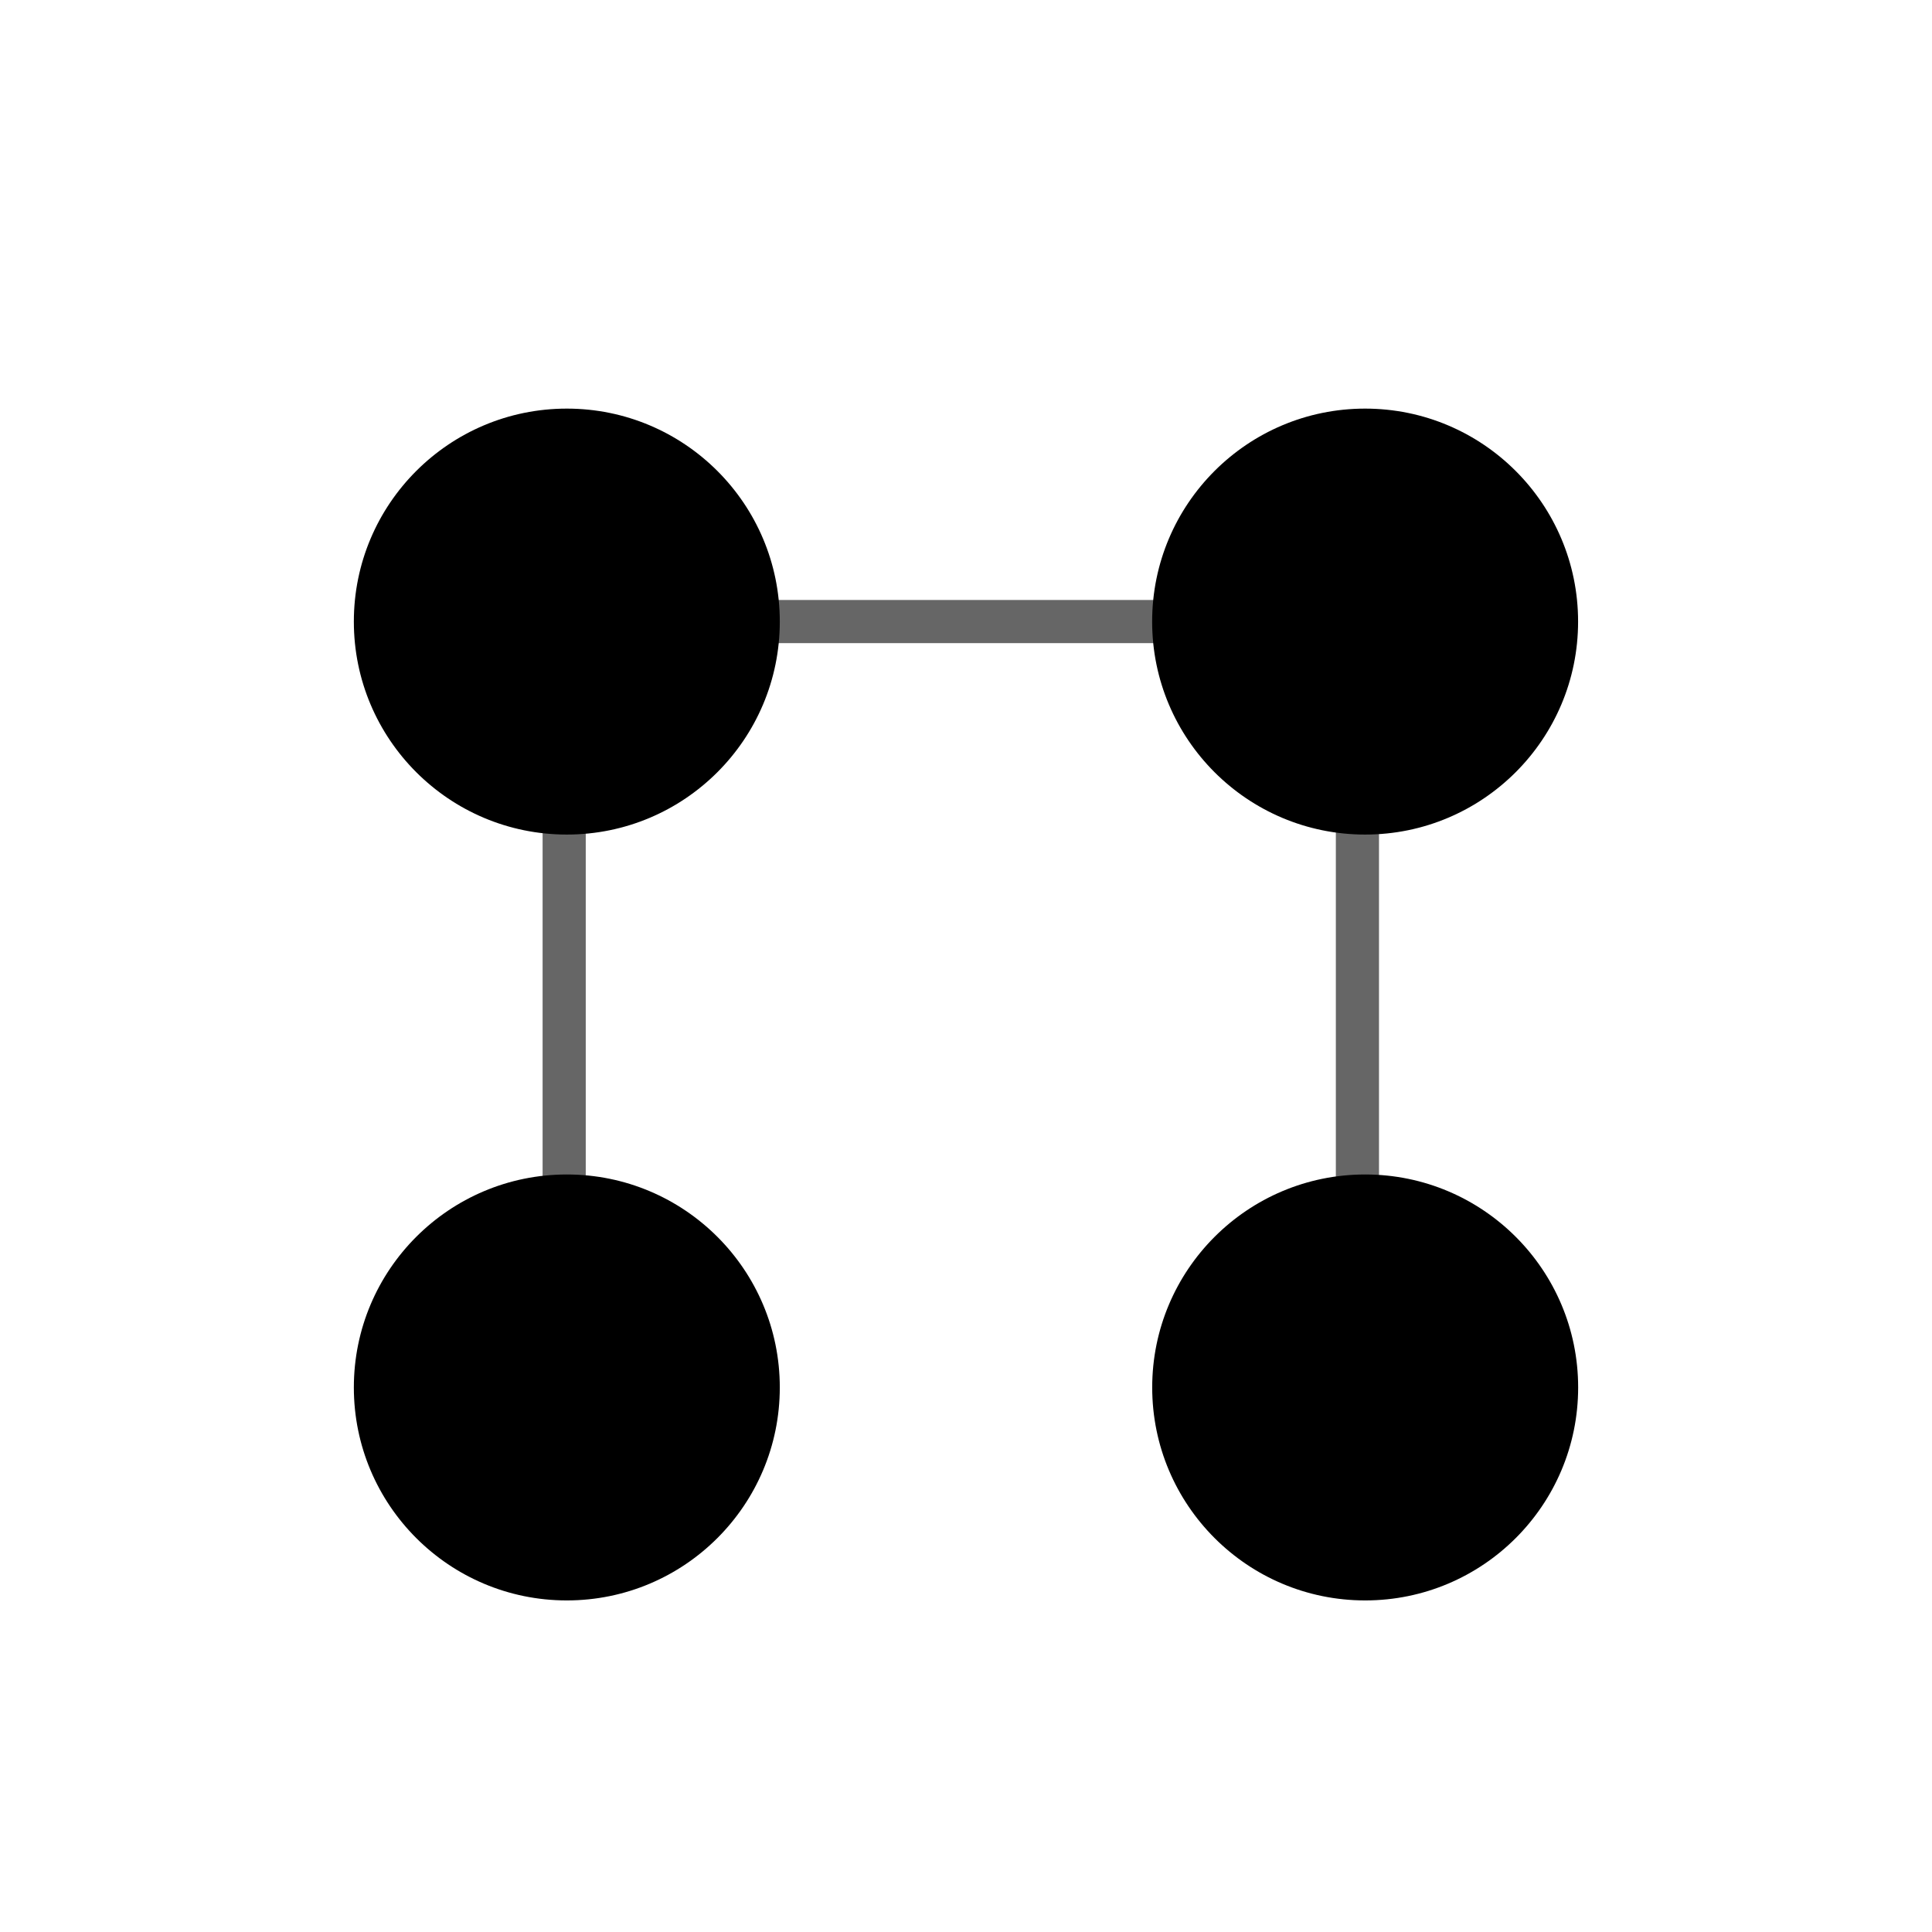 <?xml version="1.0" encoding="UTF-8" standalone="no"?>
<svg
   xmlns:dc="http://purl.org/dc/elements/1.1/"
   xmlns:cc="http://creativecommons.org/ns#"
   xmlns:rdf="http://www.w3.org/1999/02/22-rdf-syntax-ns#"
   xmlns:svg="http://www.w3.org/2000/svg"
   xmlns="http://www.w3.org/2000/svg"
   xmlns:sodipodi="http://sodipodi.sourceforge.net/DTD/sodipodi-0.dtd"
   xmlns:inkscape="http://www.inkscape.org/namespaces/inkscape"
   width="120"
   height="120"
   viewBox="0 0 31.75 31.75"
   version="1.1"
   id="svg8"
   inkscape:version="1.0 (4035a4fb49, 2020-05-01)"
   sodipodi:docname="4FourOfAKind.svg">
  <defs
     id="defs2" />
  <sodipodi:namedview
     inkscape:guide-bbox="true"
     showguides="true"
     id="base"
     pagecolor="#ffffff"
     bordercolor="#666666"
     borderopacity="1.0"
     inkscape:pageopacity="0.0"
     inkscape:pageshadow="2"
     inkscape:zoom="3.085046"
     inkscape:cx="77.335676"
     inkscape:cy="65.423423"
     inkscape:document-units="mm"
     inkscape:current-layer="layer1"
     inkscape:document-rotation="0"
     showgrid="false"
     units="px"
     inkscape:window-width="1125"
     inkscape:window-height="1008"
     inkscape:window-x="779"
     inkscape:window-y="0"
     inkscape:window-maximized="0" />
  <g
     inkscape:label="Layer 1"
     inkscape:groupmode="layer"
     id="layer1">
    <g
       transform="translate(-0.522)"
       id="g975">
      <circle
         r="3.5"
         cy="10.215"
         cx="9.837"
         id="path10"
         style="fill:#000000;fill-rule:evenodd;stroke-width:0.875;stroke-linecap:round;stroke-linejoin:round;stroke-miterlimit:50" />
      <rect
         y="9.86"
         x="6.39"
         height="0.709"
         width="20"
         id="rect12"
         style="fill:#000000;fill-opacity:0.6;fill-rule:evenodd;stroke-width:0.449;stroke-linecap:round;stroke-linejoin:round;stroke-miterlimit:50" />
      <circle
         style="fill:#000000;fill-rule:evenodd;stroke-width:0.875;stroke-linecap:round;stroke-linejoin:round;stroke-miterlimit:50"
         id="circle837"
         cx="22.956"
         cy="10.215"
         r="3.5" />
    </g>
    <circle
       r="3.5"
       cy="22.801"
       cx="9.315"
       id="circle959"
       style="fill:#000000;fill-rule:evenodd;stroke-width:0.875;stroke-linecap:round;stroke-linejoin:round;stroke-miterlimit:50" />
    <rect
       transform="rotate(90)"
       y="-9.626"
       x="11.969"
       height="0.709"
       width="10"
       id="rect961"
       style="fill:#000000;fill-opacity:0.6;fill-rule:evenodd;stroke-width:0.317;stroke-linecap:round;stroke-linejoin:round;stroke-miterlimit:50" />
    <circle
       style="fill:#000000;fill-rule:evenodd;stroke-width:0.875;stroke-linecap:round;stroke-linejoin:round;stroke-miterlimit:50"
       id="circle963"
       cx="22.435"
       cy="22.801"
       r="3.5" />
    <rect
       style="fill:#000000;fill-opacity:0.6;fill-rule:evenodd;stroke-width:0.317;stroke-linecap:round;stroke-linejoin:round;stroke-miterlimit:50"
       id="rect980"
       width="10"
       height="0.709"
       x="11.712"
       y="-22.662"
       transform="rotate(90)" />
  </g>
</svg>
